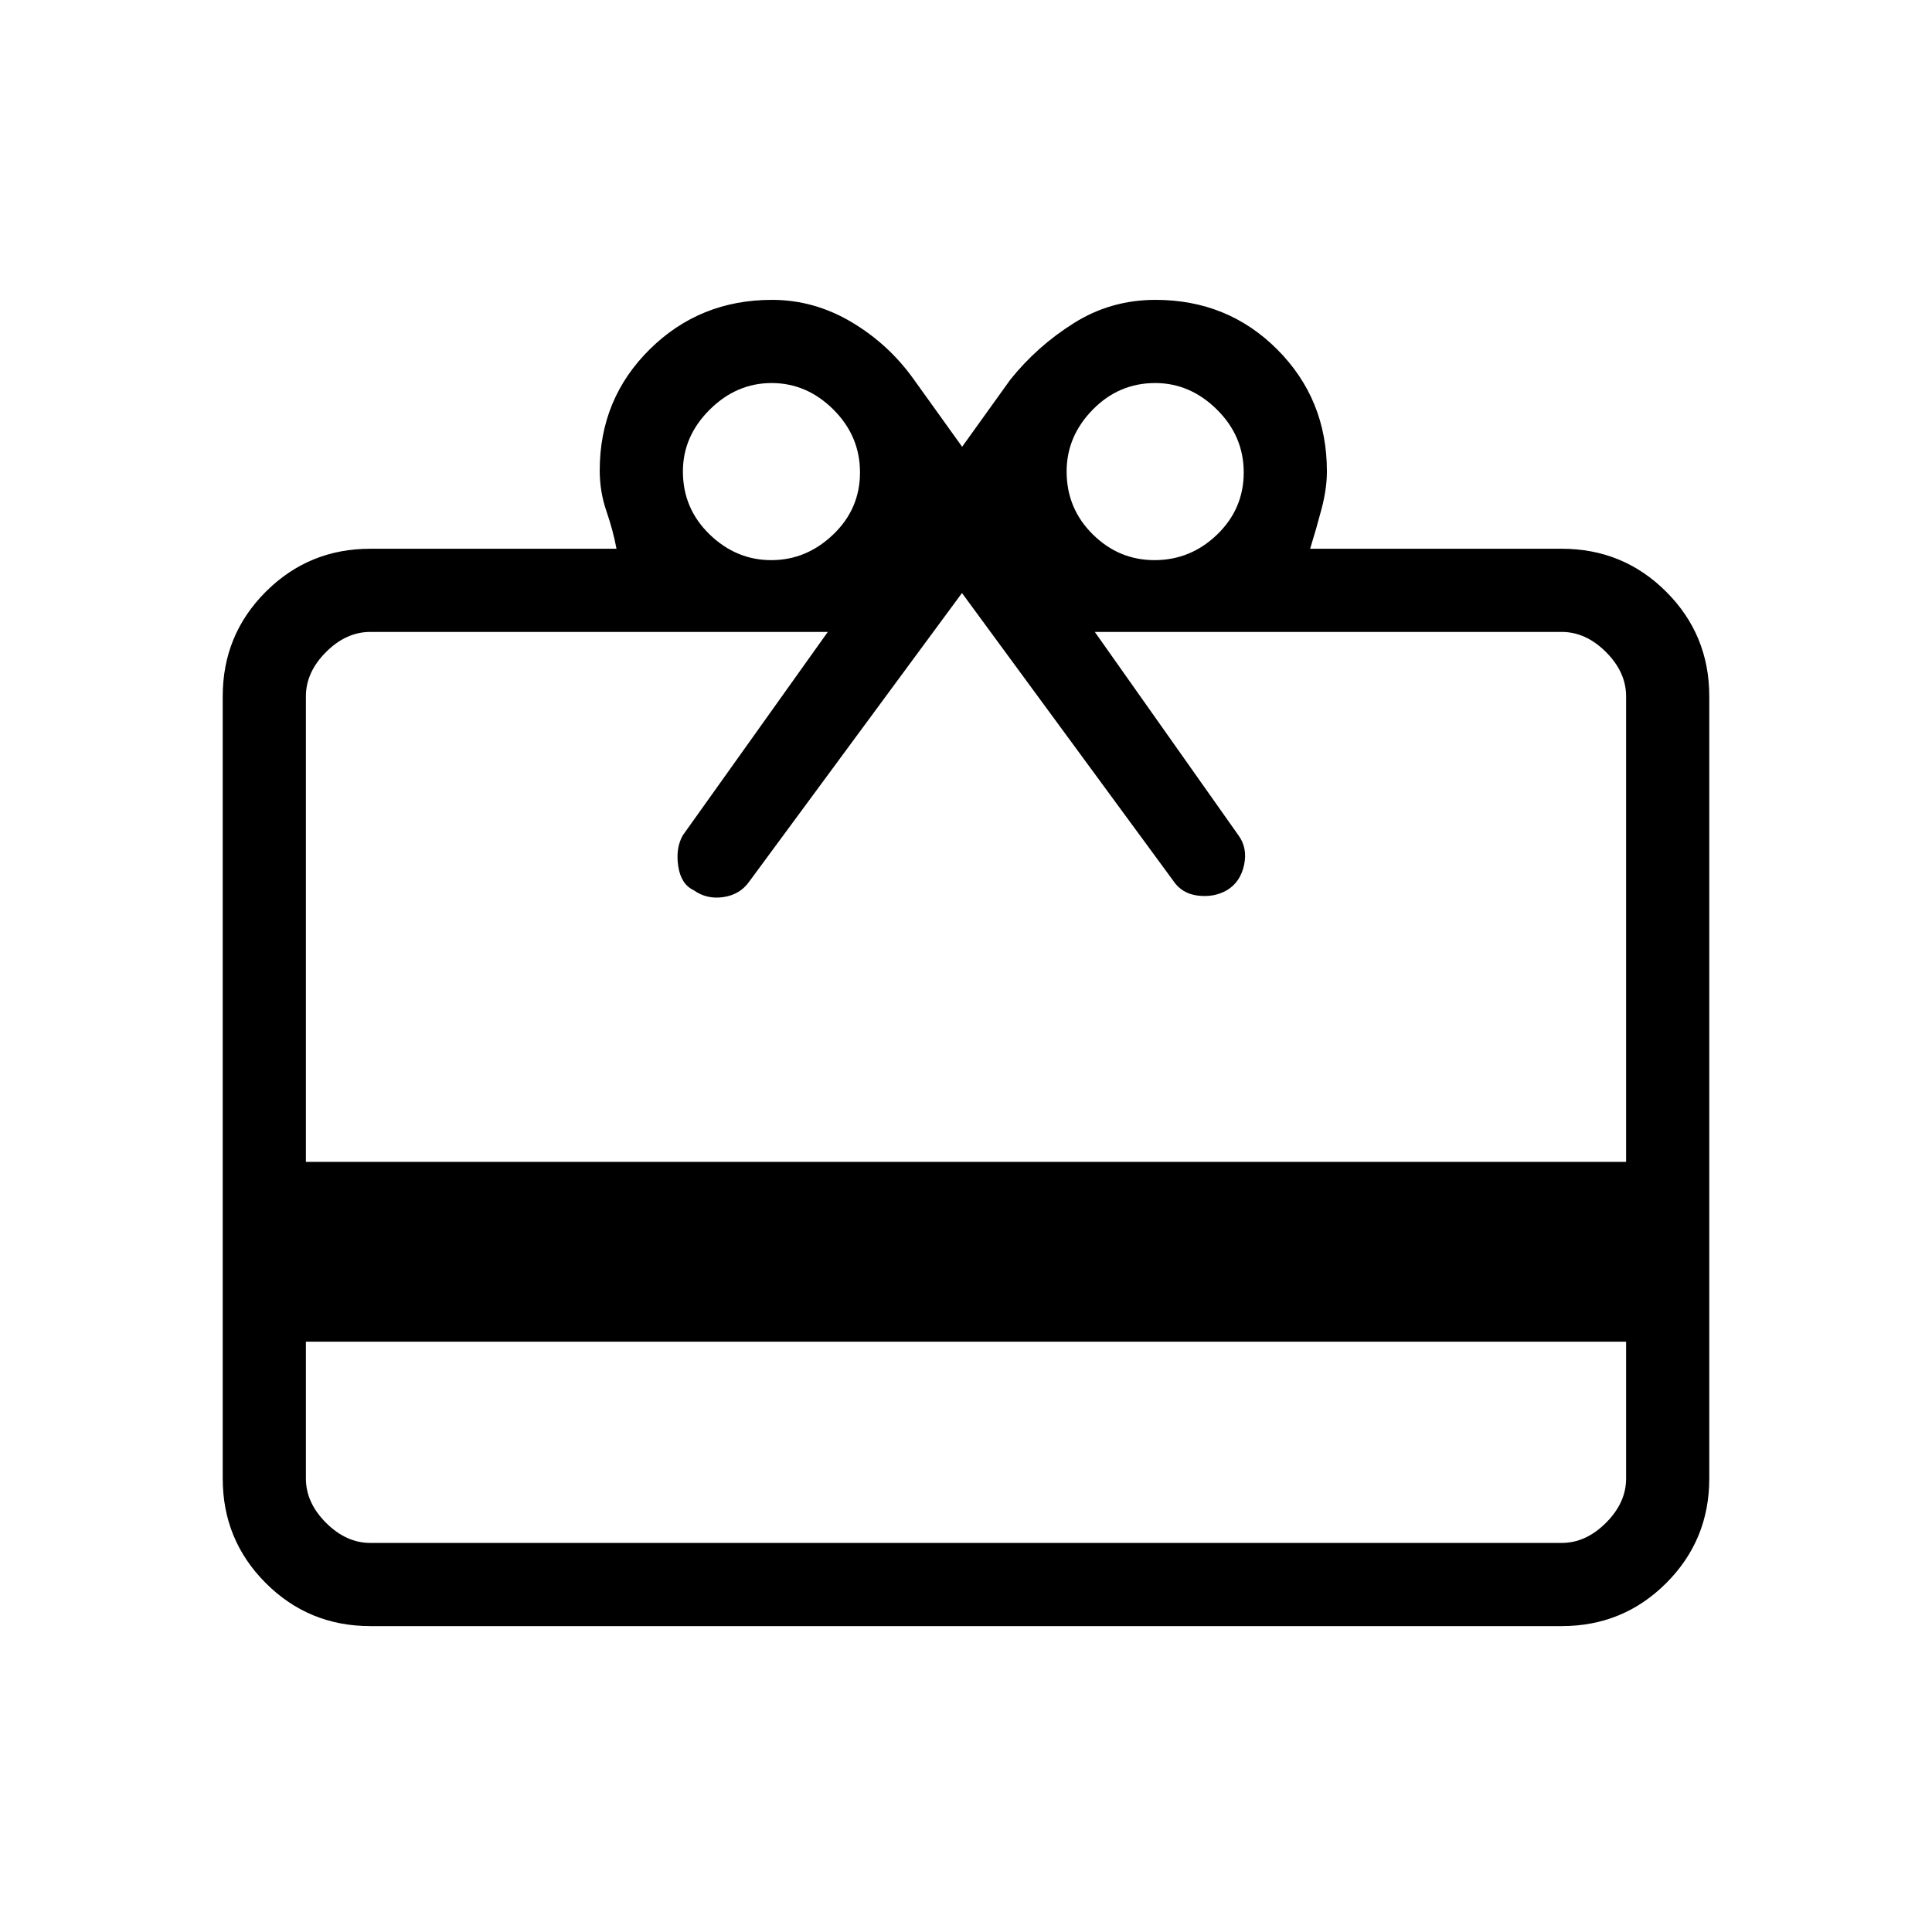 <svg xmlns="http://www.w3.org/2000/svg" height="40" viewBox="0 -960 960 960" width="40"><path d="M152-293.33v68q0 12 10 22t22 10h592q12 0 22-10t10-22v-68H152Zm32-394h122.33q-1.66-9-5-18.67-3.33-9.67-3.33-20.28 0-35.58 24.86-60.15Q347.71-811 383.6-811q20.89 0 39.47 11.02t31.1 28.65L478.08-738 502-771.33q13.33-16.67 31.68-28.17 18.34-11.5 40.46-11.5 35.97 0 60.58 24.71t24.61 60.53q0 8.57-2.66 18.66Q654-697 651-687.33h125q30.57 0 51.95 21.38 21.38 21.38 21.38 51.95v388.67q0 30.57-21.38 51.95Q806.57-152 776-152H184q-30.57 0-51.95-21.38-21.38-21.38-21.38-51.95V-614q0-30.57 21.38-51.95 21.38-21.38 51.95-21.38Zm-32 304.66h656V-614q0-12-10-22t-22-10H544l71.33 101q4.67 6.33 2.84 14.83-1.84 8.5-8.5 12.5-6.34 3.67-14.39 2.7-8.04-.97-12.28-7.36l-105-143L372.33-522q-4.54 6.5-12.83 7.75-8.28 1.25-14.83-3.42-6.34-3-7.67-12t2.33-15.33l72-101H184q-12 0-22 10t-10 22v231.33Zm231.25-299q17.47 0 30.78-12.75 13.3-12.75 13.3-30.83t-13.22-31.25q-13.23-13.17-30.69-13.17-17.47 0-30.78 13.23-13.31 13.23-13.31 30.69 0 18.42 13.23 31.25 13.23 12.83 30.69 12.83Zm190.42 0q17.96 0 31.15-12.75Q618-707.17 618-725.25t-13.33-31.25q-13.32-13.17-30.67-13.17-18.07 0-31.03 13.23Q530-743.21 530-725.75q0 18.42 12.97 31.25 12.96 12.83 30.7 12.83Z"/></svg>